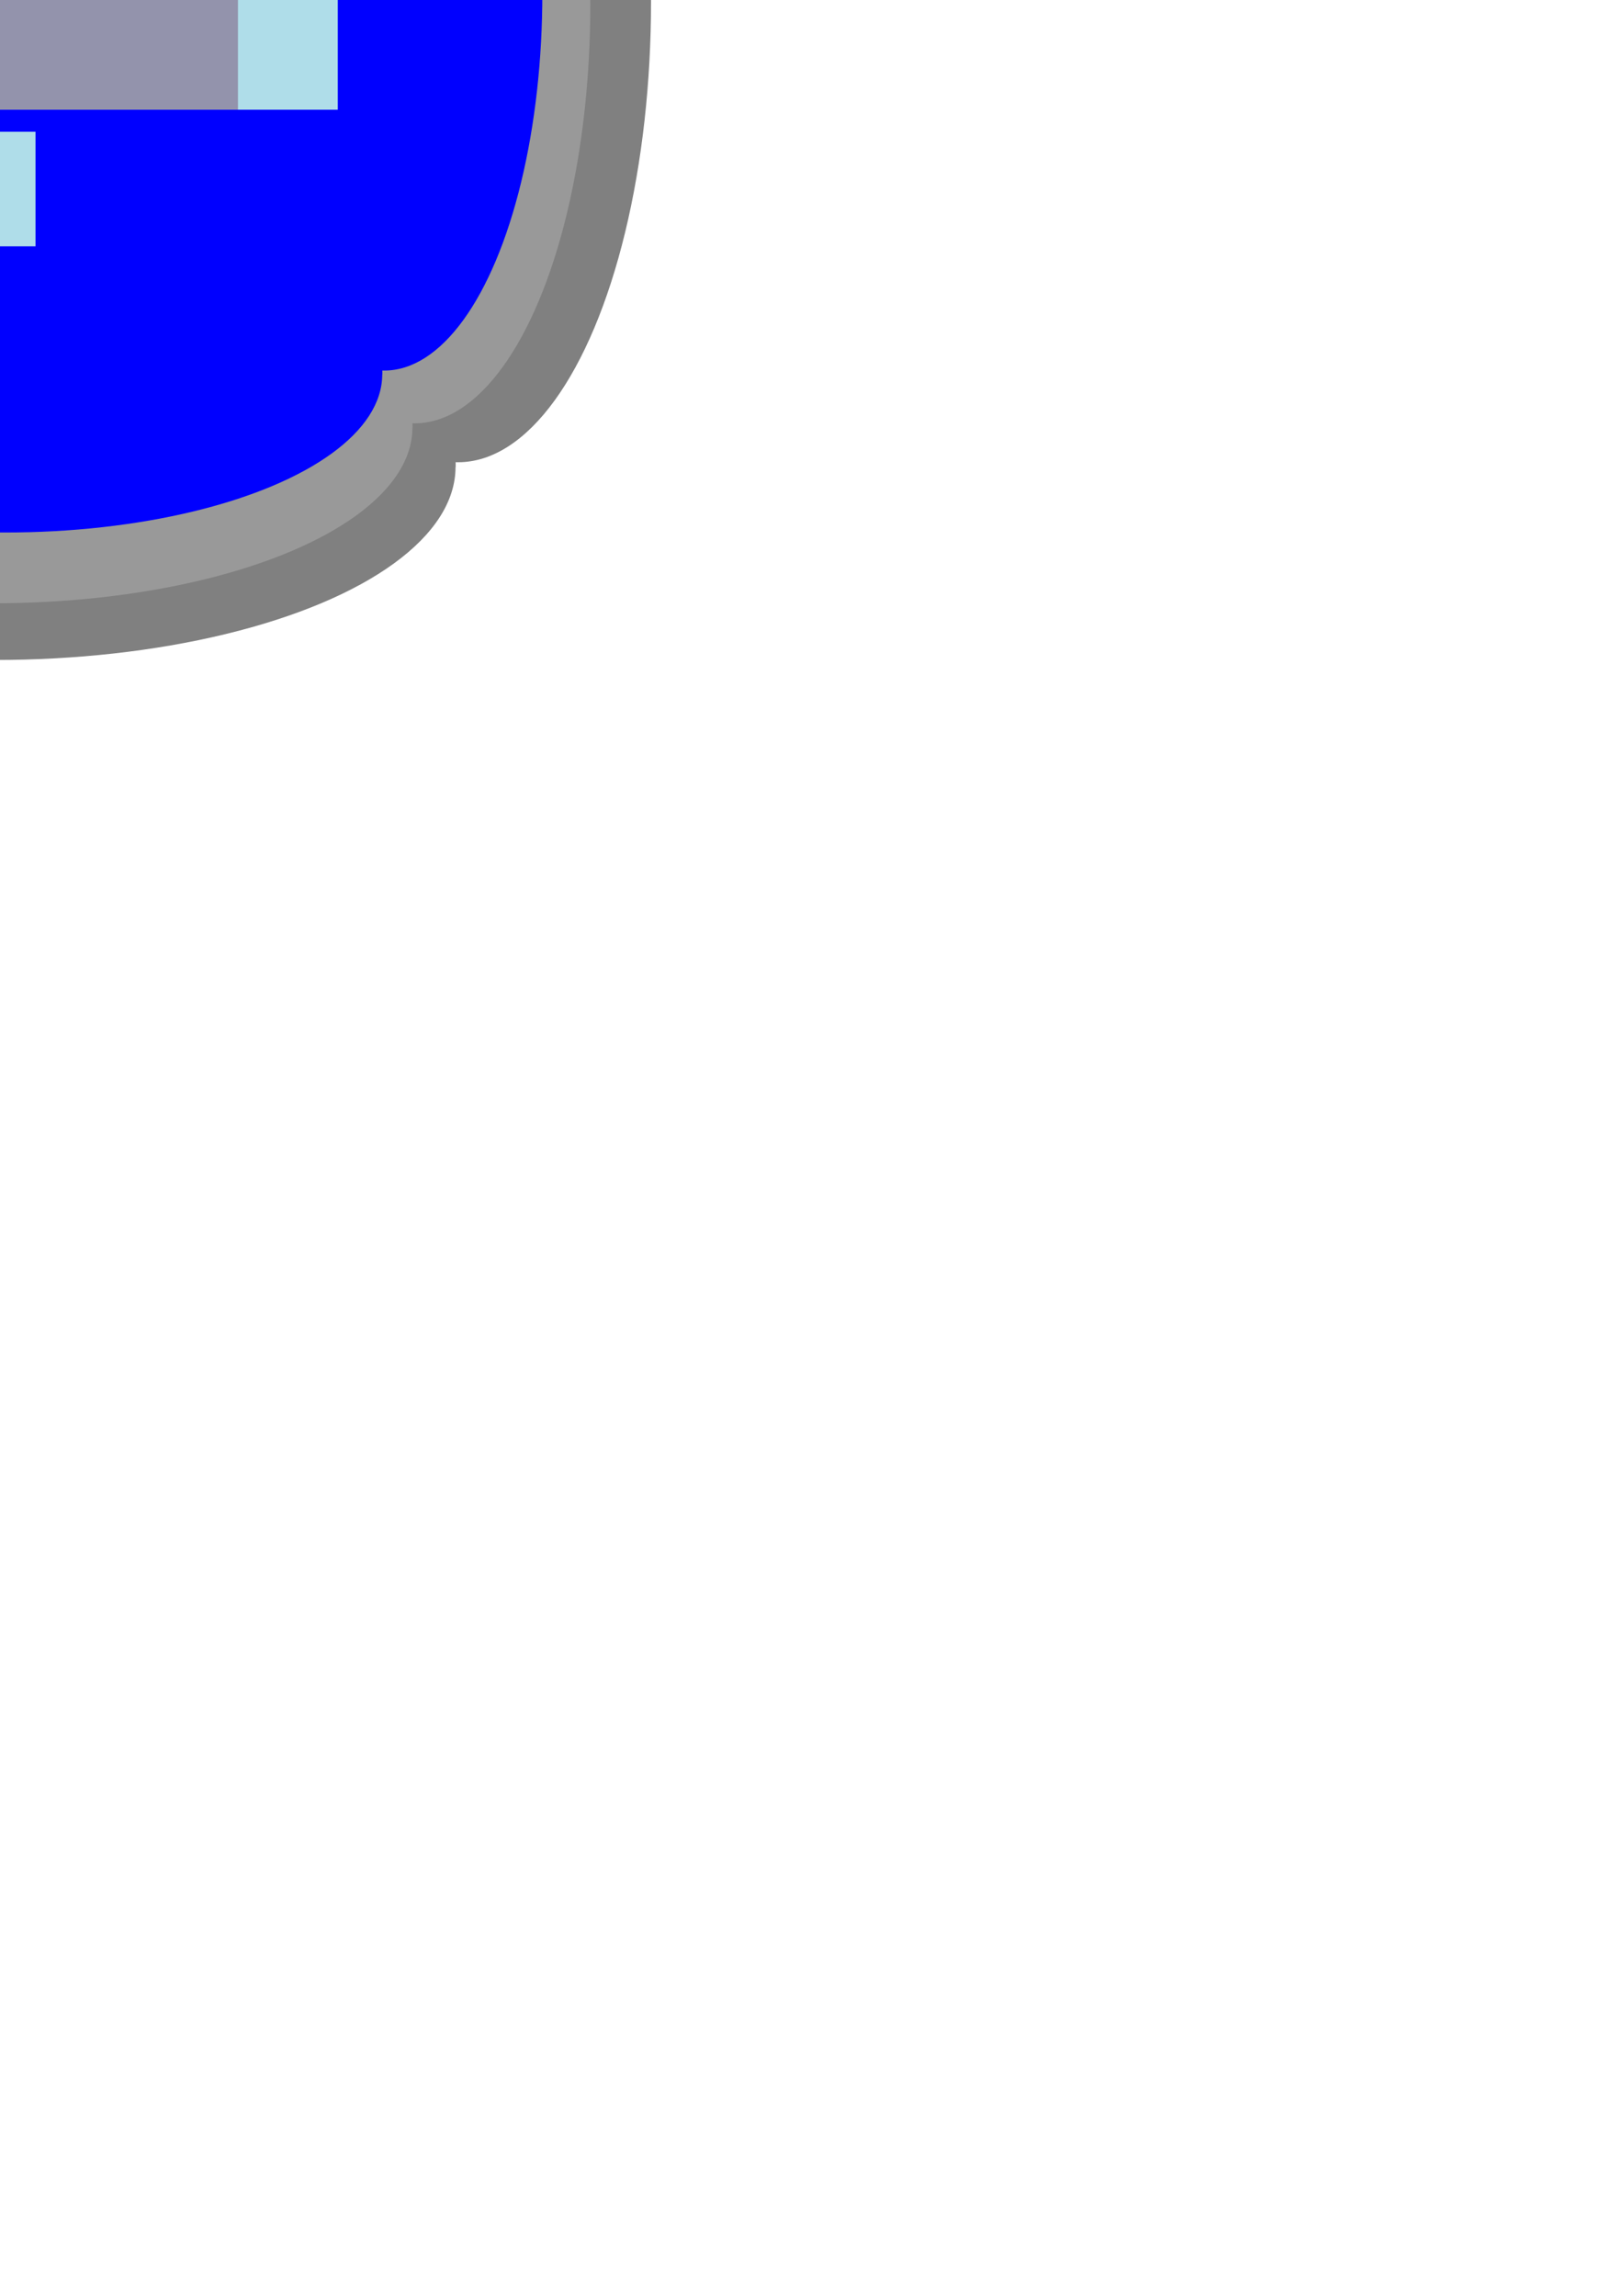 <?xml version="1.0" encoding="UTF-8" standalone="no"?>
<!-- Created with Inkscape (http://www.inkscape.org/) -->

<svg
   xmlns:dc="http://purl.org/dc/elements/1.1/"
   xmlns:cc="http://creativecommons.org/ns#"
   xmlns:rdf="http://www.w3.org/1999/02/22-rdf-syntax-ns#"
   xmlns:svg="http://www.w3.org/2000/svg"
   xmlns="http://www.w3.org/2000/svg"
   xmlns:sodipodi="http://sodipodi.sourceforge.net/DTD/sodipodi-0.dtd"
   xmlns:inkscape="http://www.inkscape.org/namespaces/inkscape"
   width="210mm"
   height="297mm"
   viewBox="0 0 210 297"
   version="1.1"
   id="svg8"
   inkscape:version="0.91 r13725"
   sodipodi:docname="101.svg">
  <defs
     id="defs2">
    <pattern
       id="EMFhbasepattern"
       patternUnits="userSpaceOnUse"
       width="6"
       height="6"
       x="0"
       y="0" />
  </defs>
  <sodipodi:namedview
     id="base"
     pagecolor="#ffffff"
     bordercolor="#666666"
     borderopacity="1.0"
     inkscape:pageopacity="0.0"
     inkscape:pageshadow="2"
     inkscape:zoom="0.49497475"
     inkscape:cx="-117.93846"
     inkscape:cy="1025.1018"
     inkscape:document-units="mm"
     inkscape:current-layer="layer1"
     showgrid="false"
     inkscape:window-width="958"
     inkscape:window-height="1008"
     inkscape:window-x="-7"
     inkscape:window-y="0"
     inkscape:window-maximized="0" />
  <g
     inkscape:label="Layer 1"
     inkscape:groupmode="layer"
     id="layer1">
    <g
       id="g3347"
       transform="translate(-9.596,-6.773)"
       style="fill:#808080">
      <rect
         y="-52.149"
         x="-50.8"
         height="119.34"
         width="119.34"
         id="rect3337"
         style="opacity:1;fill:#808080;fill-opacity:1;stroke:none;stroke-width:0;stroke-linecap:round;stroke-miterlimit:4;stroke-dasharray:none;stroke-dashoffset:0;stroke-opacity:1" />
      <ellipse
         ry="24.968"
         rx="59.541"
         cy="-52.151"
         cx="8.739"
         id="path3339"
         style="opacity:1;fill:#808080;fill-opacity:1;stroke:none;stroke-width:0;stroke-linecap:round;stroke-miterlimit:4;stroke-dasharray:none;stroke-dashoffset:0;stroke-opacity:1" />
      <ellipse
         style="opacity:1;fill:#808080;fill-opacity:1;stroke:none;stroke-width:0;stroke-linecap:round;stroke-miterlimit:4;stroke-dasharray:none;stroke-dashoffset:0;stroke-opacity:1"
         id="ellipse3341"
         cx="8.997"
         cy="67.183"
         rx="59.541"
         ry="24.968" />
      <ellipse
         transform="matrix(0,1,-1,0,0,0)"
         ry="24.968"
         rx="59.541"
         cy="49.446"
         cx="9.025"
         id="ellipse3343"
         style="opacity:1;fill:#808080;fill-opacity:1;stroke:none;stroke-width:0;stroke-linecap:round;stroke-miterlimit:4;stroke-dasharray:none;stroke-dashoffset:0;stroke-opacity:1" />
      <ellipse
         style="opacity:1;fill:#808080;fill-opacity:1;stroke:none;stroke-width:0;stroke-linecap:round;stroke-miterlimit:4;stroke-dasharray:none;stroke-dashoffset:0;stroke-opacity:1"
         id="ellipse3345"
         cx="7.03"
         cy="-68.865"
         rx="59.541"
         ry="24.968"
         transform="matrix(0,1,-1,0,0,0)" />
    </g>
    <g
       transform="matrix(0.91,0,0,0.91,-9.007,-5.817)"
       id="g3340"
       style="fill:#999999">
      <rect
         style="opacity:1;fill:#999999;fill-opacity:1;stroke:none;stroke-width:0;stroke-linecap:round;stroke-miterlimit:4;stroke-dasharray:none;stroke-dashoffset:0;stroke-opacity:1"
         id="rect3342"
         width="119.34"
         height="119.34"
         x="-50.8"
         y="-52.149" />
      <ellipse
         style="opacity:1;fill:#999999;fill-opacity:1;stroke:none;stroke-width:0;stroke-linecap:round;stroke-miterlimit:4;stroke-dasharray:none;stroke-dashoffset:0;stroke-opacity:1"
         id="ellipse3344"
         cx="8.739"
         cy="-52.151"
         rx="59.541"
         ry="24.968" />
      <ellipse
         ry="24.968"
         rx="59.541"
         cy="67.183"
         cx="8.997"
         id="ellipse3346"
         style="opacity:1;fill:#999999;fill-opacity:1;stroke:none;stroke-width:0;stroke-linecap:round;stroke-miterlimit:4;stroke-dasharray:none;stroke-dashoffset:0;stroke-opacity:1" />
      <ellipse
         style="opacity:1;fill:#999999;fill-opacity:1;stroke:none;stroke-width:0;stroke-linecap:round;stroke-miterlimit:4;stroke-dasharray:none;stroke-dashoffset:0;stroke-opacity:1"
         id="ellipse3348"
         cx="9.025"
         cy="49.446"
         rx="59.541"
         ry="24.968"
         transform="matrix(0,1,-1,0,0,0)" />
      <ellipse
         transform="matrix(0,1,-1,0,0,0)"
         ry="24.968"
         rx="59.541"
         cy="-68.865"
         cx="7.03"
         id="ellipse3350"
         style="opacity:1;fill:#999999;fill-opacity:1;stroke:none;stroke-width:0;stroke-linecap:round;stroke-miterlimit:4;stroke-dasharray:none;stroke-dashoffset:0;stroke-opacity:1" />
    </g>
    <g
       id="g3352"
       transform="matrix(0.819,0,0,0.819,-6.676,-6.584)"
       style="fill:#0000ff">
      <rect
         y="-52.149"
         x="-50.8"
         height="119.34"
         width="119.34"
         id="rect3354"
         style="opacity:1;fill:#0000ff;fill-opacity:1;stroke:none;stroke-width:0;stroke-linecap:round;stroke-miterlimit:4;stroke-dasharray:none;stroke-dashoffset:0;stroke-opacity:1" />
      <ellipse
         ry="24.968"
         rx="59.541"
         cy="-52.151"
         cx="8.739"
         id="ellipse3356"
         style="opacity:1;fill:#0000ff;fill-opacity:1;stroke:none;stroke-width:0;stroke-linecap:round;stroke-miterlimit:4;stroke-dasharray:none;stroke-dashoffset:0;stroke-opacity:1" />
      <ellipse
         style="opacity:1;fill:#0000ff;fill-opacity:1;stroke:none;stroke-width:0;stroke-linecap:round;stroke-miterlimit:4;stroke-dasharray:none;stroke-dashoffset:0;stroke-opacity:1"
         id="ellipse3358"
         cx="8.997"
         cy="67.183"
         rx="59.541"
         ry="24.968" />
      <ellipse
         transform="matrix(0,1,-1,0,0,0)"
         ry="24.968"
         rx="59.541"
         cy="49.446"
         cx="9.025"
         id="ellipse3360"
         style="opacity:1;fill:#0000ff;fill-opacity:1;stroke:none;stroke-width:0;stroke-linecap:round;stroke-miterlimit:4;stroke-dasharray:none;stroke-dashoffset:0;stroke-opacity:1" />
      <ellipse
         style="opacity:1;fill:#0000ff;fill-opacity:1;stroke:none;stroke-width:0;stroke-linecap:round;stroke-miterlimit:4;stroke-dasharray:none;stroke-dashoffset:0;stroke-opacity:1"
         id="ellipse3362"
         cx="7.03"
         cy="-68.865"
         rx="59.541"
         ry="24.968"
         transform="matrix(0,1,-1,0,0,0)" />
    </g>
    <rect
       style="fill:#afdde9;stroke:none"
       id="rect3352"
       width="44.603"
       height="13.114"
       x="-45.498"
       y="-16.596" />
    <rect
       style="fill:#afdde9;stroke:none"
       id="rect3355"
       width="45.975"
       height="14.825"
       x="-2.268"
       y="-0.631" />
    <rect
       style="fill:#afdde9;stroke:none"
       id="rect3357"
       width="50.779"
       height="14.825"
       x="-46.184"
       y="17.044" />
    <rect
       style="fill:#afdde9;stroke:none"
       id="rect3359"
       width="51.465"
       height="17.105"
       x="-2.268"
       y="-37.123" />
    <rect
       y="-16.596"
       x="-45.597"
       height="13.114"
       width="38.193"
       id="rect3369"
       style="fill:#9393ac;stroke:none" />
    <rect
       y="-0.631"
       x="-8.579"
       height="14.825"
       width="39.368"
       id="rect3371"
       style="fill:#9393ac;stroke:none" />
    <rect
       y="17.044"
       x="-46.184"
       height="14.825"
       width="43.481"
       id="rect3373"
       style="fill:#b380ff;stroke:none" />
    <rect
       y="-37.123"
       x="-8.579"
       height="17.105"
       width="44.068"
       id="rect3375"
       style="fill:#b380ff;stroke:none" />
  </g>
</svg>
